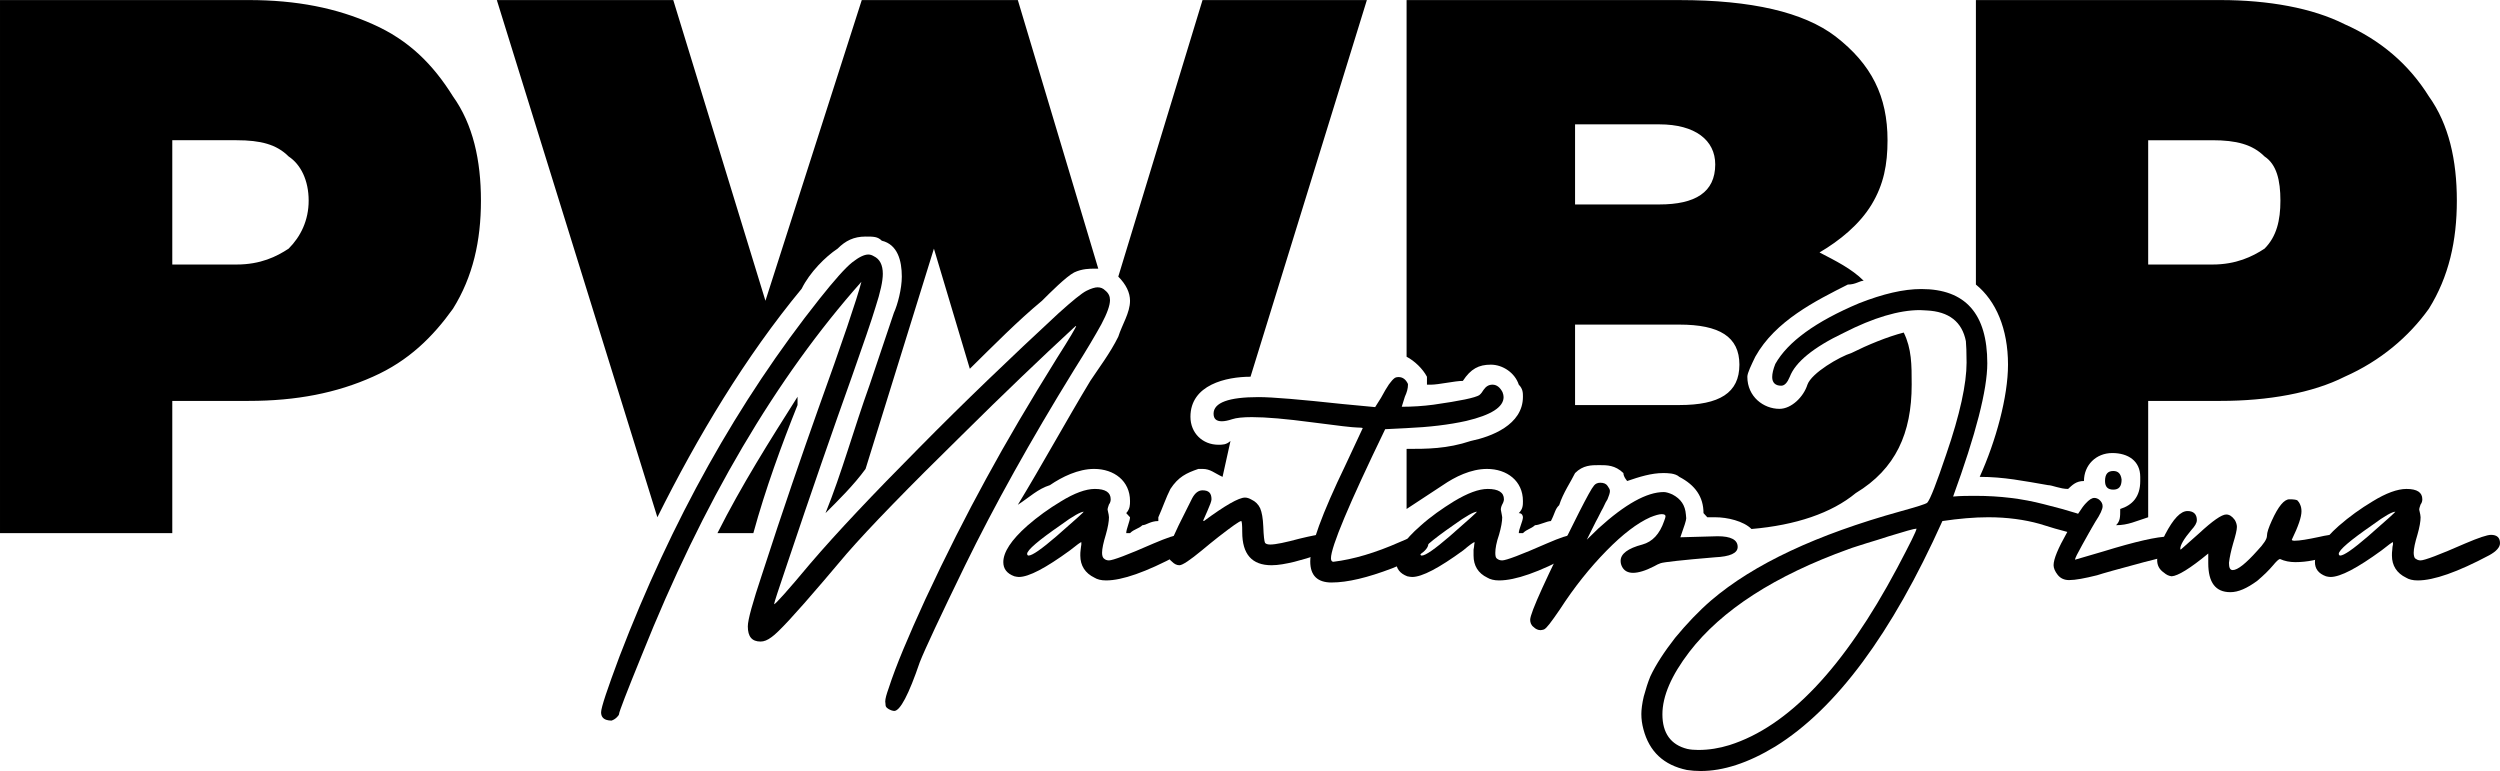 <?xml version="1.0" encoding="UTF-8"?>
<!DOCTYPE svg PUBLIC "-//W3C//DTD SVG 1.1//EN" "http://www.w3.org/Graphics/SVG/1.1/DTD/svg11.dtd">
<!-- Creator: CorelDRAW X8 -->
<svg xmlns="http://www.w3.org/2000/svg" xml:space="preserve" width="136.77mm" height="42.184mm" version="1.1" style="shape-rendering:geometricPrecision; text-rendering:geometricPrecision; image-rendering:optimizeQuality; fill-rule:evenodd; clip-rule:evenodd"
viewBox="0 0 7241 2233"
 xmlns:xlink="http://www.w3.org/1999/xlink">
 <defs>
  <style type="text/css">
   <![CDATA[
    .fil0 {fill:black}
    .fil1 {fill:black;fill-rule:nonzero}
   ]]>
  </style>
 </defs>
 <g id="Layer_x0020_1">
  <g id="_2581842726560">
   <path class="fil0" d="M720 0c139,0 255,23 360,70 104,46 174,116 232,209 58,81 81,185 81,302 0,116 -23,220 -81,313 -58,81 -128,151 -232,197 -105,47 -221,70 -360,70l-221 0 0 383 -499 0 0 -1544 720 0 0 0zm-35 766c70,0 116,-23 151,-46 35,-35 58,-82 58,-139 0,-59 -23,-105 -58,-128 -35,-35 -81,-47 -151,-47l-186 0 0 360 186 0 0 0 0 0zm3274 -766l-337 1091c-70,0 -174,23 -174,116 0,47 35,81 81,81 12,0 23,0 35,-11l-23 104c-24,-11 -35,-23 -58,-23l-12 0 0 0c-35,12 -58,23 -81,58 -12,23 -24,58 -35,82 0,0 0,11 0,11 -23,0 -35,12 -46,12 -12,11 -24,11 -36,23l-11 0c0,-12 11,-35 11,-46 0,0 -11,-12 -11,-12 11,-12 11,-24 11,-35 0,-58 -46,-93 -104,-93 -46,0 -93,23 -128,47 -35,11 -58,34 -93,57 70,-115 140,-243 210,-359 23,-35 58,-81 81,-128 11,-35 34,-69 34,-104 0,-23 -11,-47 -34,-70l244 -801 476 0 0 0 0 0zm-1150 1068l-104 -348 -198 638c-34,47 -81,93 -116,128 47,-116 82,-244 128,-372 23,-69 47,-139 70,-208 11,-24 23,-70 23,-105 0,-46 -12,-93 -58,-104 -12,-12 -24,-12 -47,-12 -34,0 -58,12 -81,35 -35,23 -81,69 -104,116 -163,197 -302,429 -418,662l-465 -1498 511 0 267 871 279 -871 452 0 233 778 -12 0c-12,0 -35,0 -58,11 -23,12 -70,59 -93,82 -70,58 -139,128 -209,197l0 0zm-627 476l-104 0c70,-139 151,-267 232,-395 0,0 0,12 0,24 -46,115 -93,243 -128,371zm3088 -813c46,24 93,47 128,82 -12,0 -23,11 -46,11 -93,47 -210,105 -268,209l0 0 0 0c-11,23 -23,47 -23,58 0,58 47,93 93,93 35,0 70,-35 81,-70 12,-34 93,-81 128,-92 46,-23 104,-47 151,-59 23,47 23,93 23,151 0,140 -46,244 -162,314 -70,58 -174,93 -302,104 -23,-23 -70,-34 -105,-34l-23 0 -11 -12c0,-47 -24,-81 -70,-105 -12,-11 -35,-11 -47,-11 -34,0 -69,11 -104,23 0,0 -11,-12 -11,-23 -24,-23 -47,-23 -70,-23 -23,0 -47,0 -70,23l0 0 0 0c-11,23 -35,58 -46,93 -12,11 -12,23 -24,46 -11,0 -34,12 -46,12 -12,11 -23,11 -35,23l-12 0c0,-12 12,-35 12,-46 0,0 0,-12 -12,-12 12,-12 12,-23 12,-35 0,-58 -46,-93 -104,-93 -47,0 -93,23 -128,47 -35,23 -70,46 -105,69l0 -174c59,0 117,0 186,-23 58,-12 151,-46 151,-128 0,-11 0,-23 -12,-35 -11,-34 -46,-58 -81,-58 -35,0 -58,12 -81,47 -23,0 -70,11 -93,11 -11,0 -11,0 -11,0l0 -11 0 -12c-12,-23 -36,-46 -59,-58l0 -1033 790 0c209,0 360,35 452,105 105,81 151,174 151,301 0,70 -11,128 -46,186 -35,58 -93,105 -151,139l0 0 0 0zm-708 -371l0 232 244 0c104,0 162,-35 162,-116 0,-70 -58,-116 -162,-116l-244 0zm302 813c116,0 174,-35 174,-117 0,-81 -58,-116 -174,-116l-302 0 0 233 302 0zm1567 -1173c139,0 267,23 360,70 104,46 186,116 244,209 58,81 81,185 81,302 0,116 -23,220 -81,313 -58,81 -140,151 -244,197 -93,47 -221,70 -360,70l-209 0 0 337c-35,11 -58,23 -93,23 12,-12 12,-23 12,-47 35,-11 58,-35 58,-81l0 0 0 -12c0,-46 -35,-69 -81,-69 -47,0 -82,35 -82,81 -23,0 -34,12 -46,23 0,0 0,0 0,0 -23,0 -46,-11 -58,-11 -70,-12 -128,-24 -198,-24 47,-104 82,-232 82,-325 0,-104 -35,-185 -93,-232l0 -824 708 0 0 0 0 0zm-23 766c69,0 116,-23 151,-46 35,-35 46,-82 46,-139 0,-59 -11,-105 -46,-128 -35,-35 -82,-47 -151,-47l-186 0 0 360 186 0 0 0 0 0z"/>
   <g id="_2715521640400">
    <g>
     <g>
      <path class="fil1" d="M1771 2087c-6,0 -10,-1 -14,-2 -10,-3 -16,-10 -16,-22 0,-14 18,-67 53,-161 151,-394 344,-740 580,-1037 43,-54 74,-89 94,-105 19,-15 35,-23 47,-23 6,0 11,2 16,5 17,8 26,25 26,51 0,21 -7,53 -21,96 -12,40 -35,106 -68,200 -55,154 -118,335 -188,544 -25,74 -38,113 -38,117 4,0 39,-39 105,-118 77,-90 182,-201 314,-334 131,-133 267,-263 404,-390 41,-37 68,-59 82,-66 14,-7 25,-10 32,-10 9,0 16,3 22,9 10,8 14,17 14,28 0,15 -8,38 -25,70 -17,31 -43,75 -79,132 -127,206 -232,395 -316,567 -72,148 -116,242 -131,280 -32,94 -57,141 -74,141 -3,0 -5,-1 -9,-2 -10,-4 -16,-9 -16,-15 0,-5 -1,-8 -1,-10 0,-9 4,-22 10,-39 21,-65 57,-150 106,-257 60,-129 119,-245 177,-351 57,-105 126,-222 205,-349 37,-58 55,-89 55,-92l-1 0c0,0 -3,2 -7,6 -93,86 -201,189 -323,310 -155,152 -267,267 -334,344l-67 79c-81,95 -131,149 -150,162 -12,9 -22,13 -32,13 -25,0 -37,-14 -37,-44 0,-19 14,-69 41,-150 62,-192 117,-350 162,-477 71,-197 113,-321 126,-371 -247,278 -459,638 -636,1081 -44,108 -66,165 -66,171 0,2 -2,5 -6,9 -5,5 -10,8 -16,10z"/>
      <path id="1" class="fil1" d="M3204 1681c-15,0 -26,-3 -34,-8 -27,-13 -41,-35 -41,-64 0,-5 0,-11 1,-17 1,-6 1,-11 2,-15 0,-4 0,-6 0,-7 -2,0 -13,8 -33,24 -70,51 -119,77 -148,77 -4,0 -8,-1 -13,-2 -22,-8 -32,-22 -32,-41 0,-29 23,-64 69,-105 31,-27 63,-50 98,-71 39,-24 72,-36 98,-36 31,0 46,10 46,30 0,4 -1,10 -5,15 -2,6 -4,11 -4,15 3,12 4,19 4,22 0,12 -3,29 -9,50 -7,23 -11,41 -11,53 0,8 2,14 5,16 0,1 0,1 1,1 3,3 8,5 14,5 11,0 54,-16 129,-49 40,-17 64,-25 75,-25 17,0 26,8 26,24 0,12 -11,24 -31,35 -92,49 -161,73 -207,73zm-225 -72c11,0 38,-19 81,-56 53,-46 79,-70 79,-71 -8,0 -31,12 -66,38 -65,45 -98,73 -98,84 0,3 2,5 4,5z"/>
      <path id="2" class="fil1" d="M3683 1637c-57,0 -85,-32 -85,-96 0,-21 -1,-32 -3,-32 -5,0 -26,15 -66,46 -17,13 -32,26 -48,39 -34,28 -56,43 -65,43 -8,0 -15,-4 -21,-10 -8,-6 -12,-13 -12,-24 0,-13 11,-40 31,-82 21,-42 34,-68 39,-78 8,-15 18,-23 30,-23 18,0 26,8 26,26 0,5 -4,16 -12,34 -7,17 -12,26 -12,28 0,0 1,1 2,1 61,-45 101,-68 119,-68 6,0 12,2 19,6 11,5 20,14 25,25 5,12 8,29 9,53 1,28 3,43 5,47 2,3 7,5 15,5 16,0 44,-6 85,-17 33,-8 54,-12 61,-12 17,0 26,8 26,25 0,7 -3,13 -8,19 -12,10 -43,22 -94,35 -25,6 -47,10 -66,10z"/>
      <path id="3" class="fil1" d="M3857 1687c-41,0 -62,-20 -62,-61 0,-45 34,-138 102,-279l50 -107c0,-1 -6,-2 -17,-2 -11,0 -54,-5 -130,-15 -75,-10 -133,-15 -174,-15 -26,0 -45,2 -57,6 -12,4 -22,6 -30,6 -16,0 -24,-7 -24,-22 0,-32 44,-48 130,-48 41,0 122,7 243,20l95 9 17 -27c9,-17 17,-30 23,-39 6,-8 11,-14 15,-17 3,-3 8,-4 13,-4 12,0 21,7 27,20l0 3c0,10 -3,21 -9,34l-9 29c31,0 62,-2 92,-6 77,-11 121,-20 133,-28 5,-4 9,-10 12,-15 7,-10 15,-15 26,-15 12,0 22,8 29,22 2,5 3,10 3,14 0,29 -36,52 -108,69 -49,11 -107,18 -175,21l-60 3c-105,217 -157,341 -157,374 0,7 3,10 7,10 58,-7 122,-26 192,-57 31,-14 52,-20 60,-20 7,0 13,4 18,13 3,4 5,8 5,12 0,20 -35,43 -105,71 -71,27 -129,41 -175,41z"/>
      <path id="4" class="fil1" d="M4342 1681c-14,0 -26,-3 -34,-8 -27,-13 -40,-35 -40,-64 0,-5 0,-11 0,-17 1,-6 2,-11 2,-15 1,-4 1,-6 1,-7 -3,0 -14,8 -33,24 -70,51 -119,77 -148,77 -4,0 -9,-1 -14,-2 -21,-8 -32,-22 -32,-41 0,-29 23,-64 70,-105 30,-27 63,-50 97,-71 40,-24 72,-36 98,-36 31,0 47,10 47,30 0,4 -2,10 -5,15 -3,6 -4,11 -4,15 2,12 4,19 4,22 0,12 -3,29 -9,50 -8,23 -11,41 -11,53 0,8 1,14 4,16 0,1 1,1 1,1 4,3 8,5 15,5 11,0 54,-16 129,-49 39,-17 64,-25 74,-25 18,0 26,8 26,24 0,12 -10,24 -31,35 -91,49 -160,73 -207,73zm-224 -72c11,0 38,-19 81,-56 53,-46 79,-70 79,-71 -9,0 -31,12 -67,38 -65,45 -97,73 -97,84 0,3 1,5 4,5z"/>
      <path id="5" class="fil1" d="M4462 1825c-7,0 -14,-3 -20,-9 -7,-5 -10,-13 -10,-21 0,-20 47,-123 142,-312 22,-43 36,-69 43,-77 4,-5 10,-8 18,-8 10,0 17,3 21,9 4,6 7,10 7,15 0,6 -3,14 -7,24 -3,4 -7,12 -13,25 -7,12 -13,26 -21,40l-26 52 34 -33c77,-70 140,-105 189,-105 7,0 16,3 25,7 25,13 37,32 39,58l1 11c0,6 -6,24 -17,55l108 -3c38,0 58,10 58,31 0,18 -22,28 -66,30 -96,8 -148,14 -157,17 -6,2 -12,5 -19,9 -25,13 -46,19 -61,19 -15,0 -26,-6 -32,-18 -3,-6 -4,-11 -4,-17 0,-20 21,-36 63,-47 29,-8 50,-30 63,-68 3,-7 4,-12 4,-14 0,-4 -4,-6 -11,-6 -7,0 -18,3 -33,9 -38,17 -80,49 -127,97 -48,49 -93,105 -135,170 -13,19 -23,33 -30,42 -7,9 -12,14 -16,16 -4,1 -7,2 -10,2z"/>
     </g>
    </g>
    <g>
     <g>
      <path class="fil1" d="M4926 2233c-14,0 -27,-1 -40,-3 -67,-14 -109,-53 -126,-118 -4,-15 -6,-29 -6,-44 0,-12 2,-30 7,-51 6,-22 12,-41 19,-58 16,-34 40,-71 72,-112 33,-40 68,-77 104,-108 124,-106 307,-191 548,-258 47,-13 73,-21 78,-25 9,-10 27,-57 55,-140 40,-116 59,-205 59,-266 0,-30 -1,-51 -2,-62 -11,-56 -49,-86 -114,-89l-19 -1c-61,0 -135,22 -221,66 -88,42 -140,85 -156,127 -7,17 -15,26 -25,26 -17,0 -26,-9 -26,-25 0,-10 3,-23 9,-38 36,-64 117,-123 243,-176 69,-27 128,-41 180,-41 128,0 191,72 191,215 0,77 -33,205 -99,386 22,-2 44,-2 65,-2 70,0 135,8 197,24 80,20 123,34 128,41 6,7 9,14 9,21 0,17 -9,26 -25,26 -17,0 -58,-10 -124,-31 -43,-12 -93,-19 -148,-19 -41,0 -86,4 -133,11 -147,327 -308,544 -484,653 -79,48 -151,71 -216,71zm-7 -61c31,0 61,-5 90,-14 171,-54 332,-224 486,-513 37,-70 56,-108 56,-114 -7,0 -34,8 -80,22 -22,7 -43,14 -64,20 -21,7 -39,12 -52,17 -214,77 -369,177 -462,298 -52,68 -78,128 -78,181 0,54 24,88 72,100 9,2 20,3 32,3z"/>
      <path id="1" class="fil1" d="M5993 1680c-14,0 -25,-5 -33,-15 -8,-10 -12,-20 -12,-28 0,-18 13,-49 39,-95 26,-46 44,-74 54,-84 10,-11 18,-16 25,-16 5,0 10,2 14,5 7,6 10,12 10,19 0,9 -7,24 -21,45 -7,12 -20,34 -38,67 -14,25 -21,39 -21,43l82 -24c94,-29 157,-43 188,-43 12,0 19,2 21,6 6,7 10,13 10,20 0,10 -7,18 -19,24 -11,6 -38,13 -82,24 -75,20 -121,33 -136,38 -36,9 -63,14 -81,14zm128 -262c-16,0 -24,-8 -24,-25 0,-20 8,-29 24,-29 14,0 22,8 24,25 0,20 -8,29 -24,29z"/>
      <path id="2" class="fil1" d="M6460 1715c-43,0 -64,-28 -64,-84l0 -28c-52,43 -88,65 -106,66 -8,-1 -15,-4 -23,-11 -13,-9 -19,-21 -19,-36 0,-19 8,-44 23,-74 24,-46 45,-68 65,-68 17,0 27,9 27,26 0,9 -6,18 -16,29 -22,26 -32,44 -32,54l1 3c1,-1 19,-17 53,-47 40,-37 66,-55 79,-55 9,0 17,5 25,16 4,7 6,14 6,20 0,9 -4,25 -11,48 -6,21 -10,39 -12,56 0,14 3,21 11,21 14,0 38,-19 71,-56 19,-20 28,-34 28,-43 0,-10 5,-24 14,-44 19,-42 36,-62 51,-62 12,0 19,1 23,3 3,3 6,7 8,12 3,6 4,13 4,20 0,16 -9,43 -28,82 0,2 3,3 8,3 15,0 38,-4 71,-11 21,-5 37,-7 48,-7 14,0 20,7 20,22l0 5c0,13 -11,24 -35,33 -34,13 -68,20 -102,20 -16,0 -31,-3 -44,-9 -4,0 -11,7 -21,19 -11,13 -25,27 -45,44 -30,22 -55,33 -78,33z"/>
      <path id="3" class="fil1" d="M7003 1681c-15,0 -26,-3 -34,-8 -27,-13 -41,-35 -41,-64 0,-5 0,-11 1,-17 0,-6 1,-11 2,-15 0,-4 0,-6 0,-7 -2,0 -13,8 -33,24 -70,51 -119,77 -148,77 -4,0 -9,-1 -13,-2 -22,-8 -32,-22 -32,-41 0,-29 23,-64 69,-105 31,-27 63,-50 98,-71 39,-24 72,-36 98,-36 31,0 46,10 46,30 0,4 -1,10 -5,15 -2,6 -4,11 -4,15 3,12 4,19 4,22 0,12 -3,29 -9,50 -7,23 -11,41 -11,53 0,8 2,14 4,16 0,1 1,1 2,1 3,3 8,5 14,5 11,0 54,-16 129,-49 40,-17 64,-25 75,-25 17,0 26,8 26,24 0,12 -11,24 -31,35 -92,49 -161,73 -207,73zm-225 -72c11,0 38,-19 81,-56 53,-46 79,-70 79,-71 -9,0 -31,12 -66,38 -65,45 -98,73 -98,84 0,3 2,5 4,5z"/>
     </g>
    </g>
   </g>
  </g>
 </g>
</svg>
